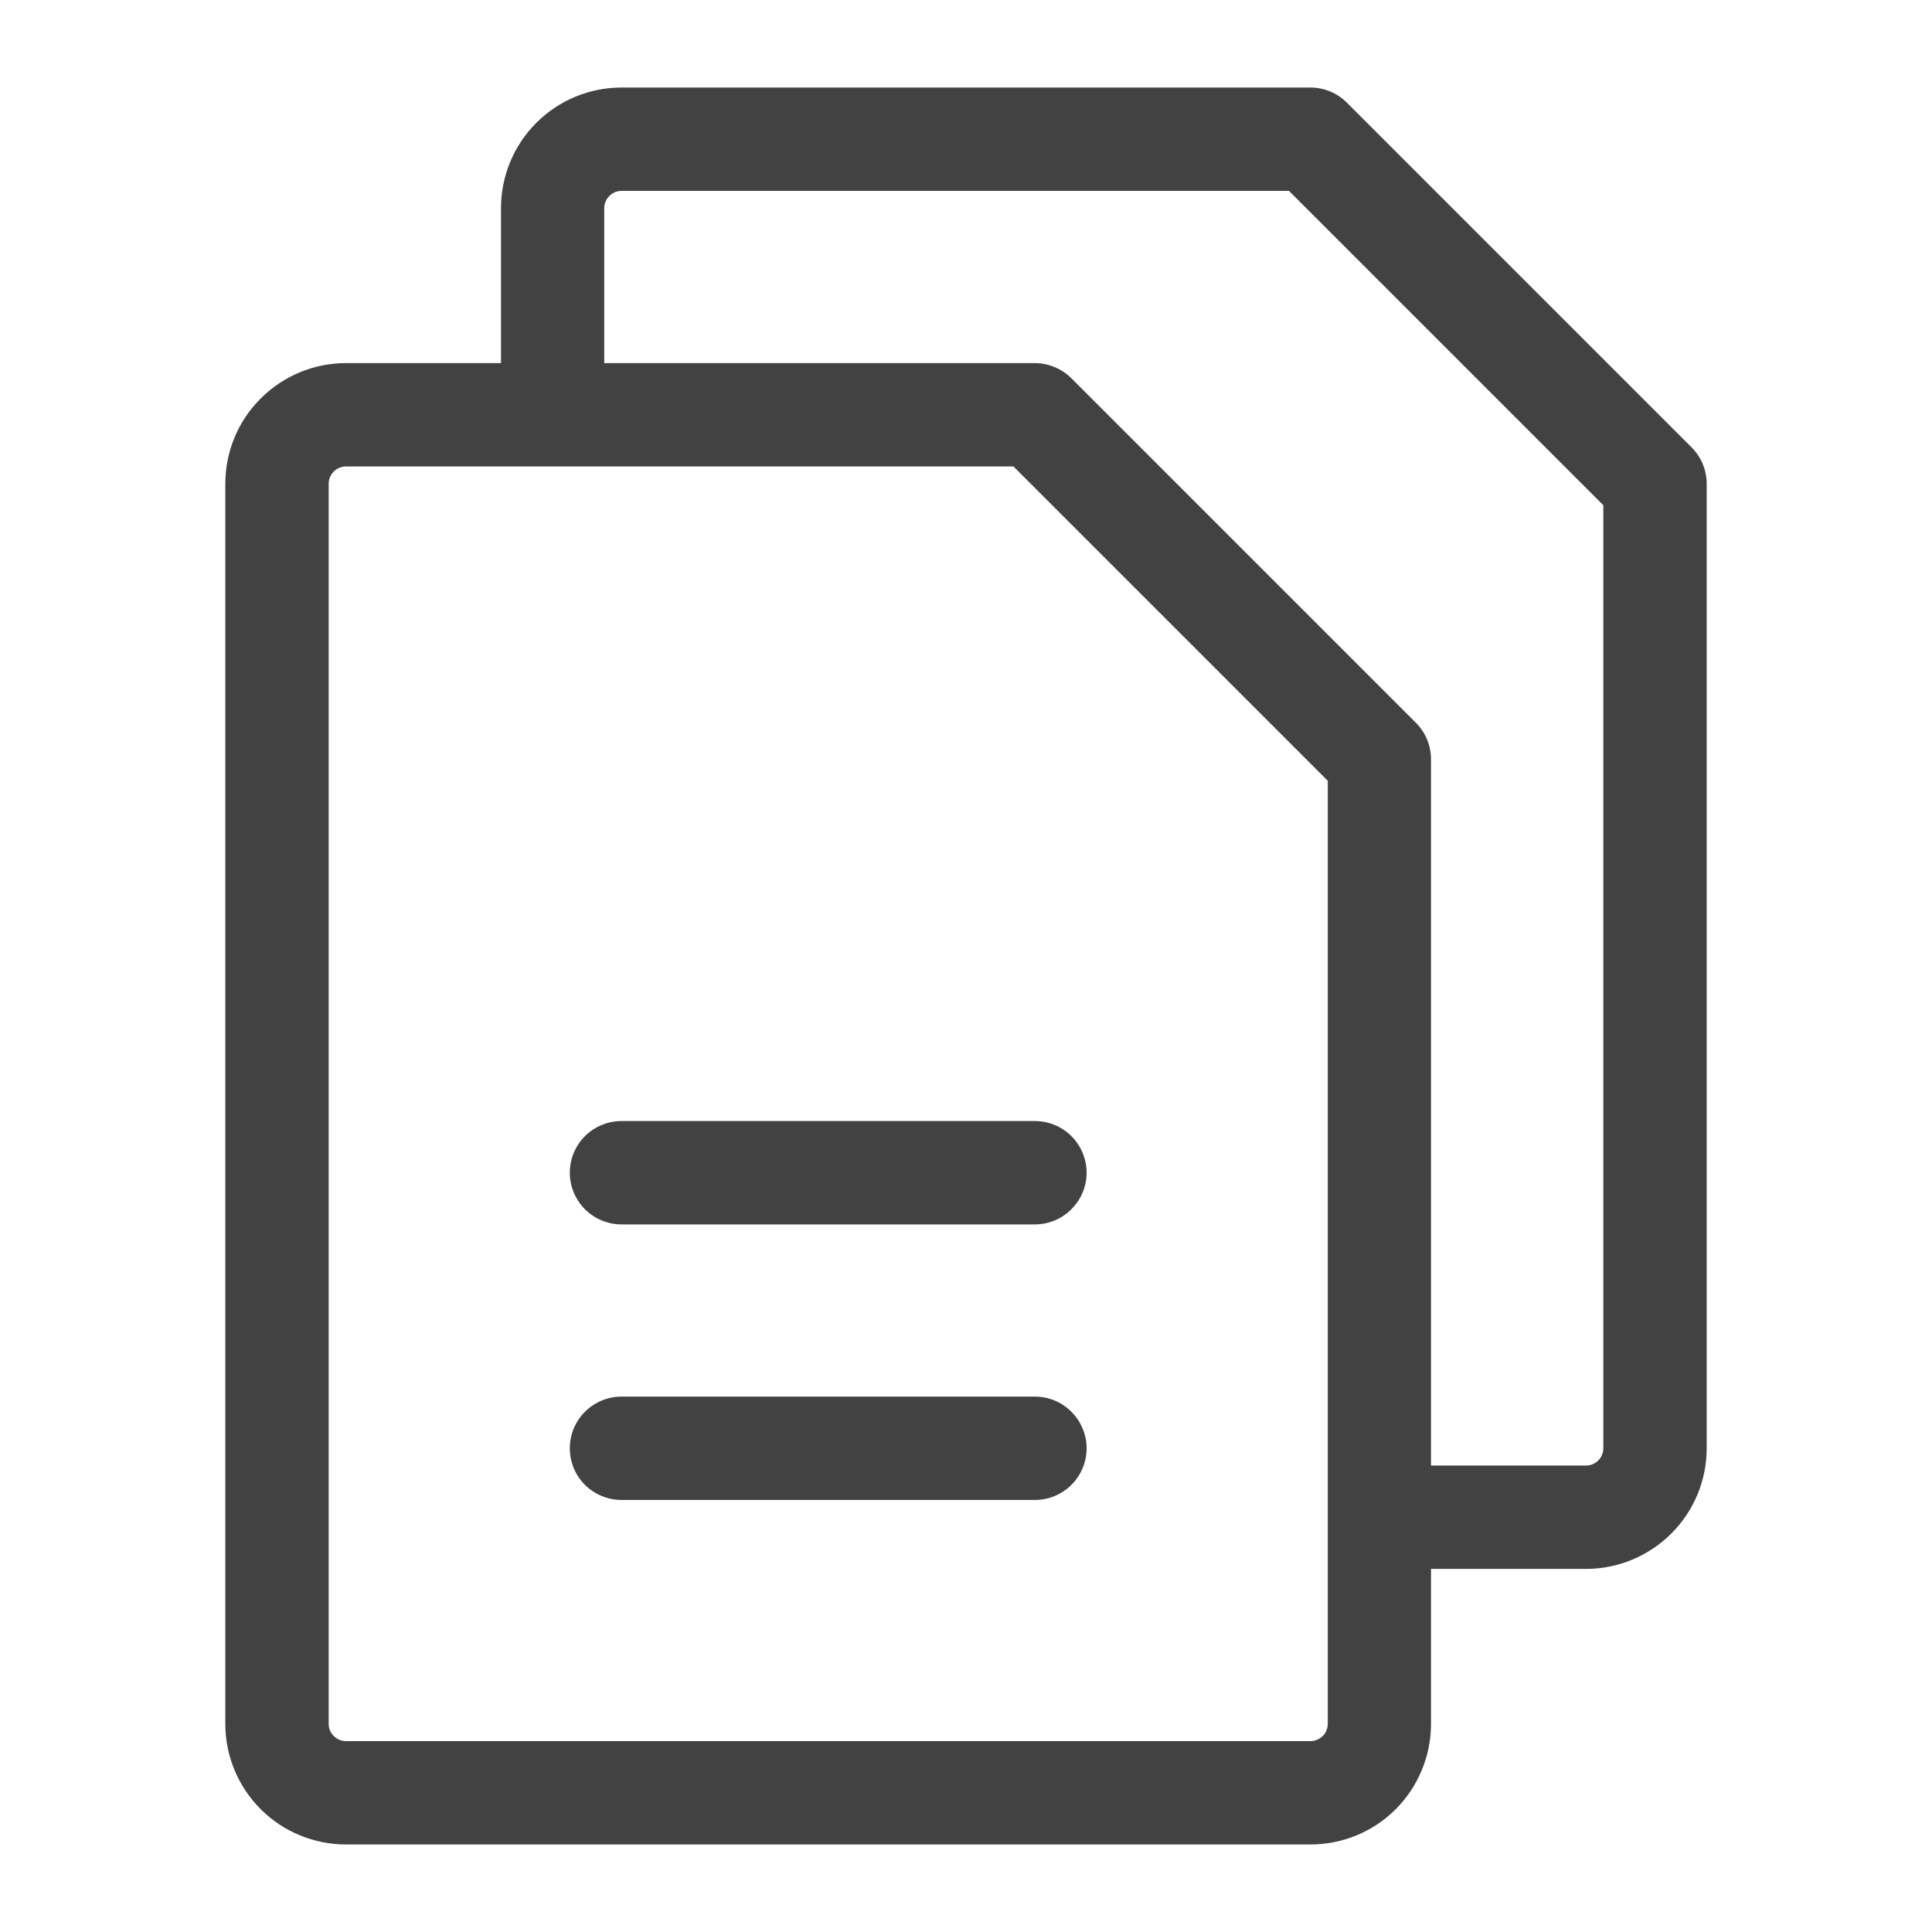<svg width="16" height="16" viewBox="0 0 16 16" fill="none" xmlns="http://www.w3.org/2000/svg">
<path d="M14.008 3.704L11.155 0.851C11.075 0.77 10.966 0.725 10.853 0.725H5.147C4.882 0.725 4.628 0.83 4.441 1.018C4.254 1.205 4.149 1.459 4.149 1.724V3.007H2.865C2.6 3.007 2.346 3.113 2.159 3.3C1.971 3.487 1.866 3.741 1.866 4.006V14.277C1.866 14.541 1.971 14.795 2.159 14.983C2.346 15.17 2.6 15.275 2.865 15.275H10.853C11.118 15.275 11.372 15.17 11.559 14.983C11.746 14.795 11.851 14.541 11.851 14.277V12.993H13.135C13.4 12.993 13.654 12.887 13.841 12.7C14.029 12.513 14.134 12.259 14.134 11.994V4.006C14.134 3.893 14.089 3.784 14.008 3.704ZM10.996 14.277C10.996 14.314 10.981 14.351 10.954 14.377C10.927 14.404 10.891 14.419 10.853 14.419H2.865C2.827 14.419 2.791 14.404 2.764 14.377C2.737 14.351 2.722 14.314 2.722 14.277V4.006C2.722 3.968 2.737 3.932 2.764 3.905C2.791 3.878 2.827 3.863 2.865 3.863H8.393L10.996 6.466V14.277ZM13.278 11.994C13.278 12.032 13.263 12.068 13.236 12.095C13.209 12.122 13.173 12.137 13.135 12.137H11.851V6.288C11.851 6.175 11.806 6.066 11.726 5.986L8.873 3.133C8.793 3.053 8.684 3.008 8.571 3.007H5.004V1.724C5.004 1.686 5.019 1.65 5.046 1.623C5.073 1.596 5.109 1.581 5.147 1.581H10.675L13.278 4.184V11.994ZM8.999 9.712C8.999 9.825 8.953 9.934 8.873 10.014C8.793 10.095 8.684 10.14 8.571 10.14H5.147C5.034 10.14 4.925 10.095 4.844 10.014C4.764 9.934 4.719 9.825 4.719 9.712C4.719 9.598 4.764 9.49 4.844 9.409C4.925 9.329 5.034 9.284 5.147 9.284H8.571C8.684 9.284 8.793 9.329 8.873 9.409C8.953 9.49 8.999 9.598 8.999 9.712ZM8.999 11.994C8.999 12.108 8.953 12.217 8.873 12.297C8.793 12.377 8.684 12.422 8.571 12.422H5.147C5.034 12.422 4.925 12.377 4.844 12.297C4.764 12.217 4.719 12.108 4.719 11.994C4.719 11.881 4.764 11.772 4.844 11.692C4.925 11.611 5.034 11.566 5.147 11.566H8.571C8.684 11.566 8.793 11.611 8.873 11.692C8.953 11.772 8.999 11.881 8.999 11.994Z" fill="#424242"/>
</svg>
